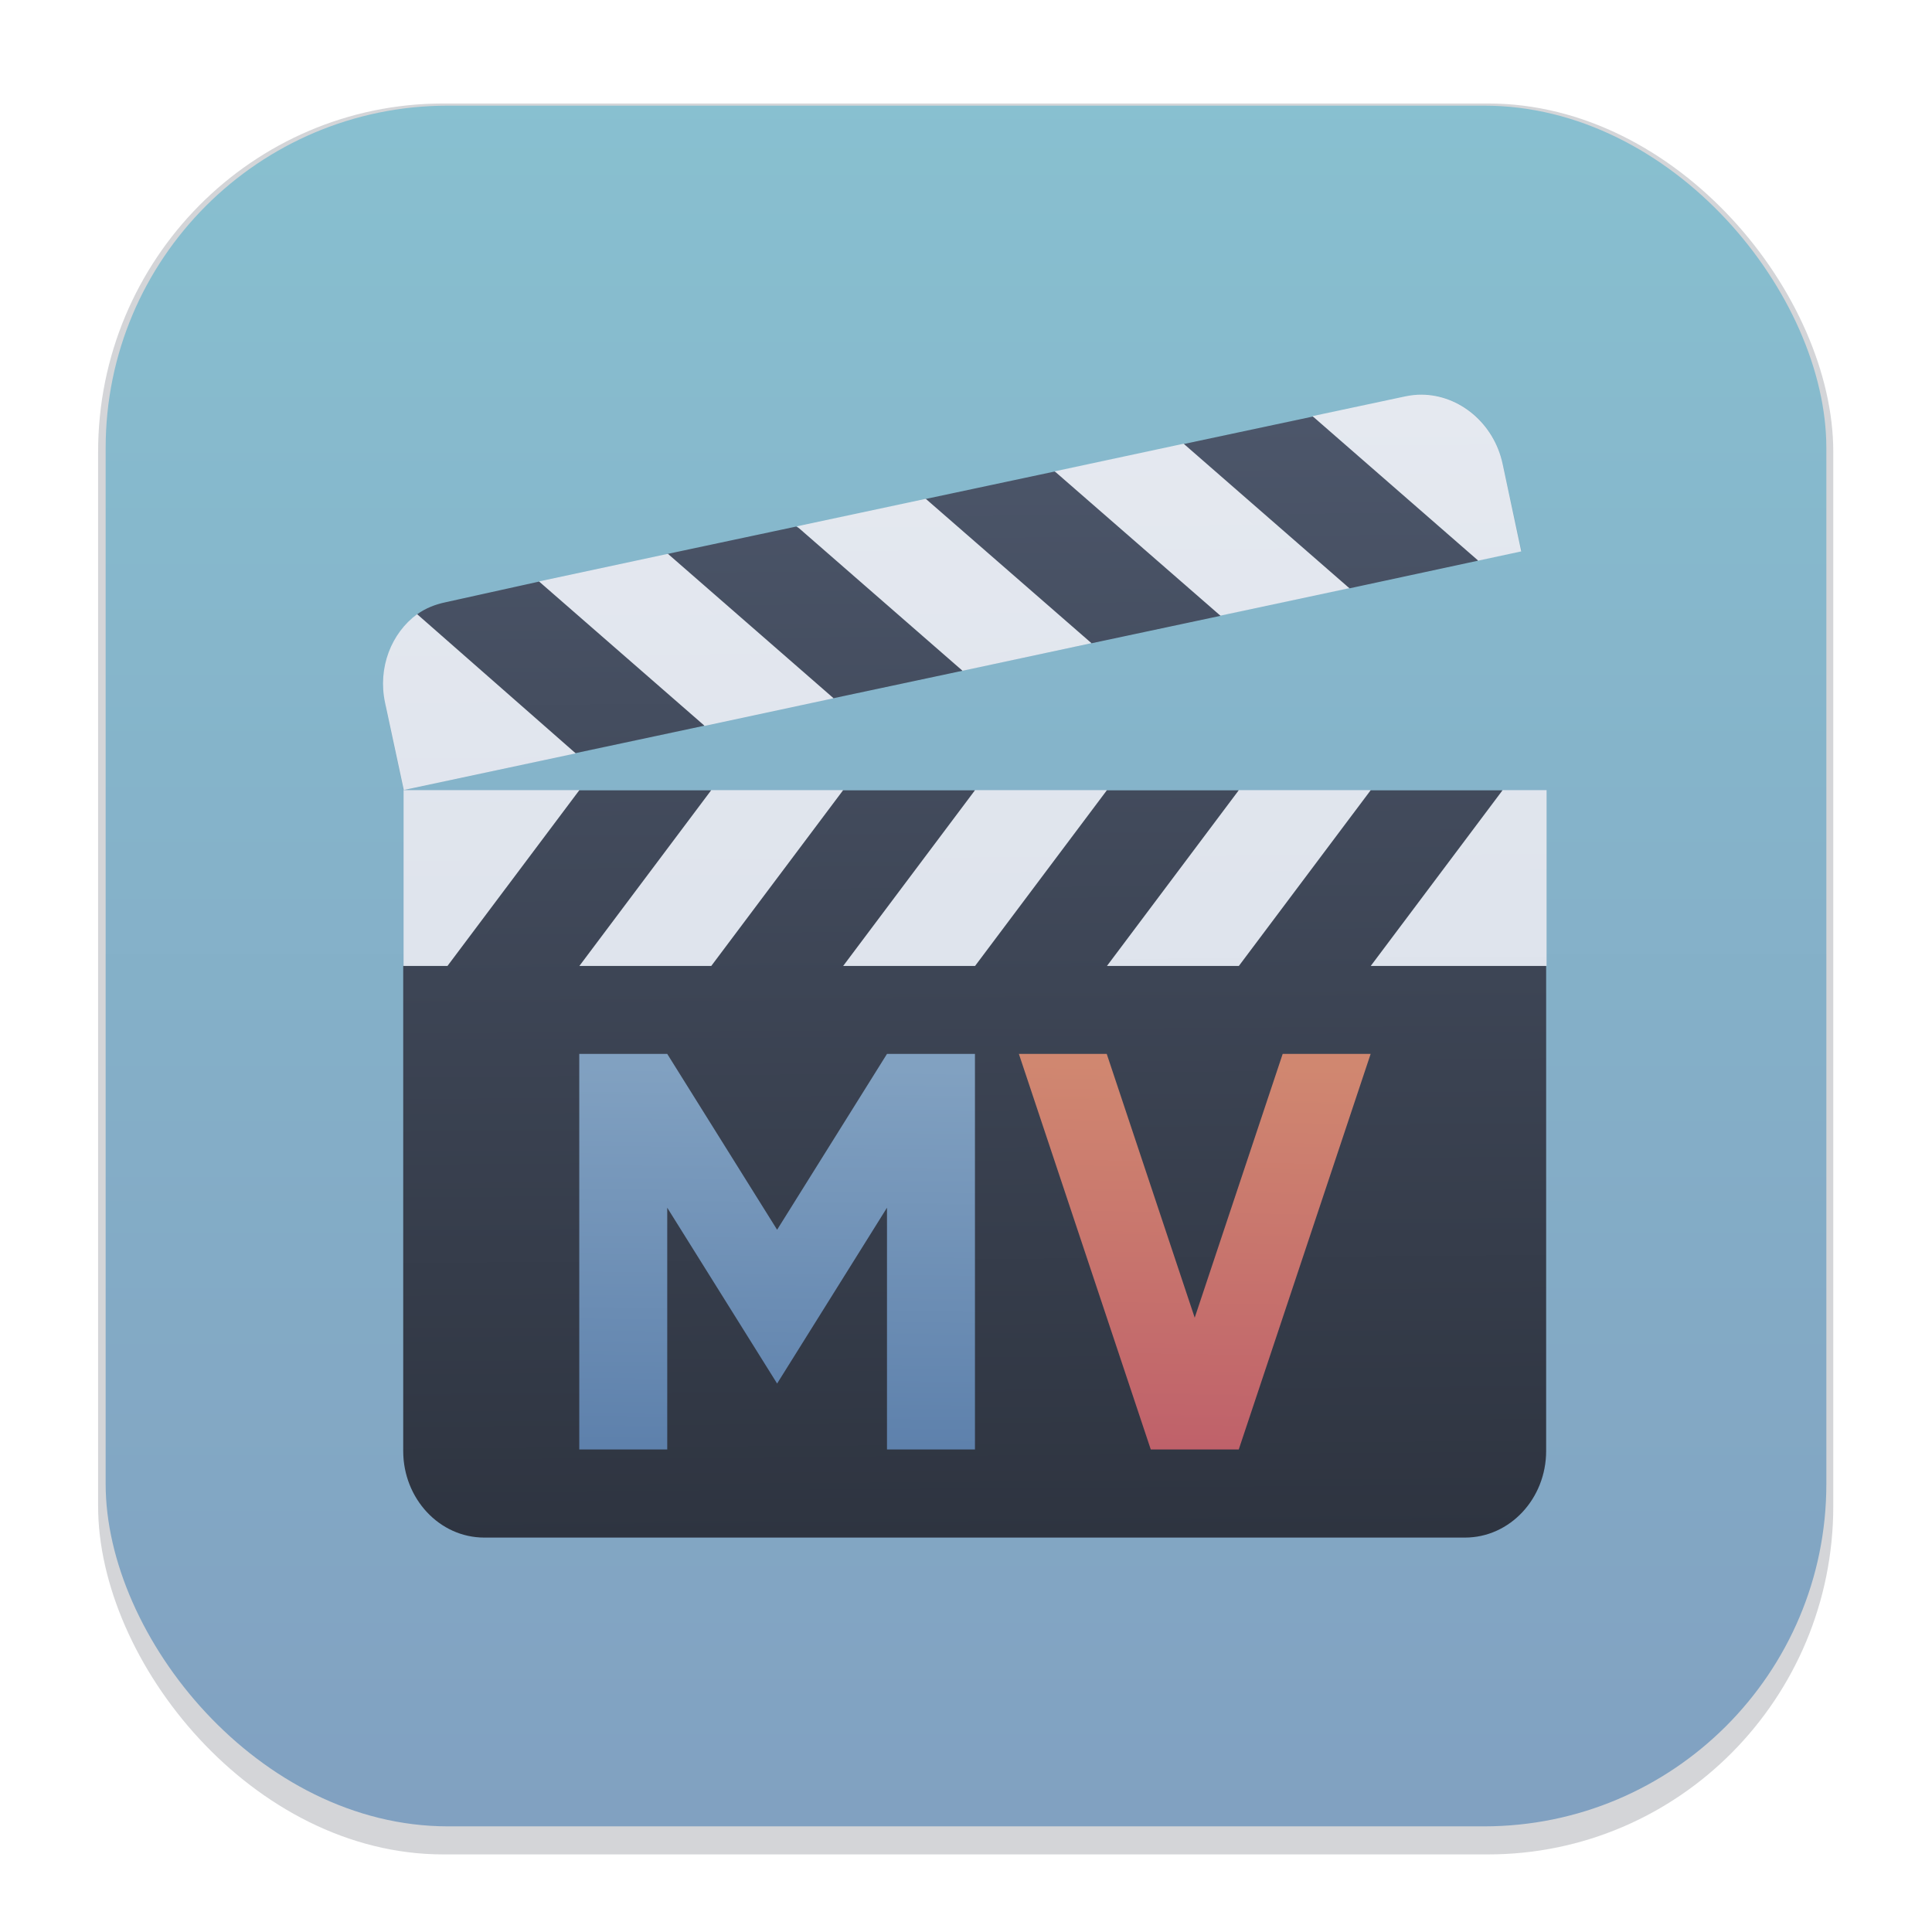 <svg width="64" height="64" version="1.1" viewBox="0 0 16.933 16.933" xmlns="http://www.w3.org/2000/svg">
 <defs>
  <filter id="filter1178" x="-.048" y="-.048" width="1.096" height="1.096" color-interpolation-filters="sRGB">
   <feGaussianBlur stdDeviation="0.307"/>
  </filter>
  <linearGradient id="linearGradient1340" x1="8.664" x2="8.664" y1="15.931" y2=".794" gradientUnits="userSpaceOnUse">
   <stop stop-color="#81a1c1" offset="0"/>
   <stop stop-color="#88c0d0" offset="1"/>
  </linearGradient>
  <linearGradient id="linearGradient1471" x1="8.371" x2="8.311" y1="12.626" y2="2.75" gradientTransform="translate(.19 .725)" gradientUnits="userSpaceOnUse">
   <stop stop-color="#d8dee9" offset="0"/>
   <stop stop-color="#e5e9f0" offset="1"/>
  </linearGradient>
  <linearGradient id="linearGradient1701" x1="8.852" x2="8.784" y1="12.749" y2="2.979" gradientTransform="translate(.19 .725)" gradientUnits="userSpaceOnUse">
   <stop stop-color="#2e3440" offset="0"/>
   <stop stop-color="#4c566a" offset="1"/>
  </linearGradient>
  <linearGradient id="linearGradient2407" x1="6.591" x2="6.627" y1="11.938" y2="8.625" gradientTransform="translate(.19 .725)" gradientUnits="userSpaceOnUse">
   <stop stop-color="#5e81ac" offset="0"/>
   <stop stop-color="#81a1c1" offset="1"/>
  </linearGradient>
  <linearGradient id="linearGradient2799" x1="9.896" x2="9.952" y1="11.98" y2="8.609" gradientTransform="translate(.19 .725)" gradientUnits="userSpaceOnUse">
   <stop stop-color="#bf616a" offset="0"/>
   <stop stop-color="#d08770" offset="1"/>
  </linearGradient>
  <filter id="filter1563" x="-.039" y="-.039" width="1.077" height="1.078" color-interpolation-filters="sRGB">
   <feGaussianBlur stdDeviation="0.164"/>
  </filter>
 </defs>
 <g stroke-linecap="round" stroke-linejoin="round">
  <rect transform="matrix(.991 0 0 1 .073 .002)" x=".794" y=".905" width="15.346" height="15.346" rx="3.053" ry="3.053" fill="#2e3440" filter="url(#filter1178)" opacity=".45" stroke-width="1.249" style="mix-blend-mode:normal"/>
  <rect x=".926" y=".926" width="15.081" height="15.081" rx="3" ry="3" fill="url(#linearGradient1340)" stroke-width="1.227"/>
  <rect x=".012" y=".006" width="16.924" height="16.927" fill="none" opacity=".15" stroke-width="1.052"/>
  <g stroke-width=".385">
   <path d="m12.458 3.458-9.078 2.733 0.156 0.734 9.801-2.095-0.168-0.771c-0.078-0.357-0.379-0.601-0.71-0.602zm-8.923 3.467v5.791c0 0.417 0.317 0.759 0.71 0.759h8.597c0.393 0 0.71-0.341 0.71-0.759v-5.791h-10.017z" fill="#2e3440" filter="url(#filter1563)" opacity=".3" style="mix-blend-mode:normal"/>
   <path d="m11.506 3.651-1.133 0.241c0.176 0.647 0.78 0.983 1.457 1.264l1.12-0.241c0.3-0.569-0.729-0.887-1.444-1.264zm-2.264 0.482-1.133 0.241c0.102 0.501 0.746 0.89 1.457 1.264l1.133-0.241c-0.316-0.476-0.598-0.963-1.457-1.264zm-2.264 0.482-1.133 0.241c0.175 0.644 0.647 1.075 1.457 1.264l1.133-0.241c-0.198-0.469-0.715-0.886-1.457-1.264zm-2.252 0.482-0.819 0.181c-0.096 0.02-0.179 0.054-0.254 0.108 0.279 0.447 0.434 0.924 1.385 1.216l1.132-0.241c0.044-0.522-0.421-0.947-1.445-1.264zm0.349 1.83-1.541 1.541v4.249c0 0.417 0.317 0.759 0.71 0.759h8.596c0.393 0 0.711-0.341 0.711-0.759v-4.249l-0.385-1.541h-1.156l-0.771 0.385-0.385-0.385h-1.156l-0.771 0.385-0.385-0.385h-1.156l-0.771 0.385-0.385-0.385h-1.156z" fill="url(#linearGradient1701)"/>
   <path d="m12.46 3.459c-0.047-2.515e-4 -0.095 0.005-0.143 0.015l-0.813 0.173v7.724e-4l1.452 1.266 0.377-0.081-0.163-0.766c-0.076-0.357-0.379-0.606-0.71-0.608zm-2.086 0.43-1.13 0.242 1.452 1.265 1.13-0.241zm-2.26 0.483-1.13 0.241 1.452 1.266 1.13-0.242zm-2.26 0.482-1.13 0.242 1.452 1.266 1.13-0.242zm-2.198 0.529c-0.225 0.165-0.347 0.468-0.281 0.776l0.005 0.024 0.159 0.741 1.507-0.321s-1.389-1.219-1.39-1.22zm-0.119 1.542v1.541h0.385l1.156-1.541zm2.697 0-1.156 1.541h1.156l1.156-1.541zm2.312 0-1.156 1.541h1.156l1.156-1.541zm2.312 0-1.156 1.541h1.156l1.156-1.541zm2.312 0-1.156 1.541h1.541v-1.541z" fill="url(#linearGradient1471)"/>
   <path d="m5.077 9.237h0.771l0.963 1.541 0.963-1.541h0.771v3.467h-0.771v-2.119l-0.963 1.541-0.963-1.541v2.119h-0.771v-3.467" fill="url(#linearGradient2407)"/>
   <path d="m9.7 9.237 0.771 2.312 0.771-2.312h0.771l-1.156 3.467h-0.771l-1.156-3.467" fill="url(#linearGradient2799)"/>
  </g>
 </g>
</svg>
